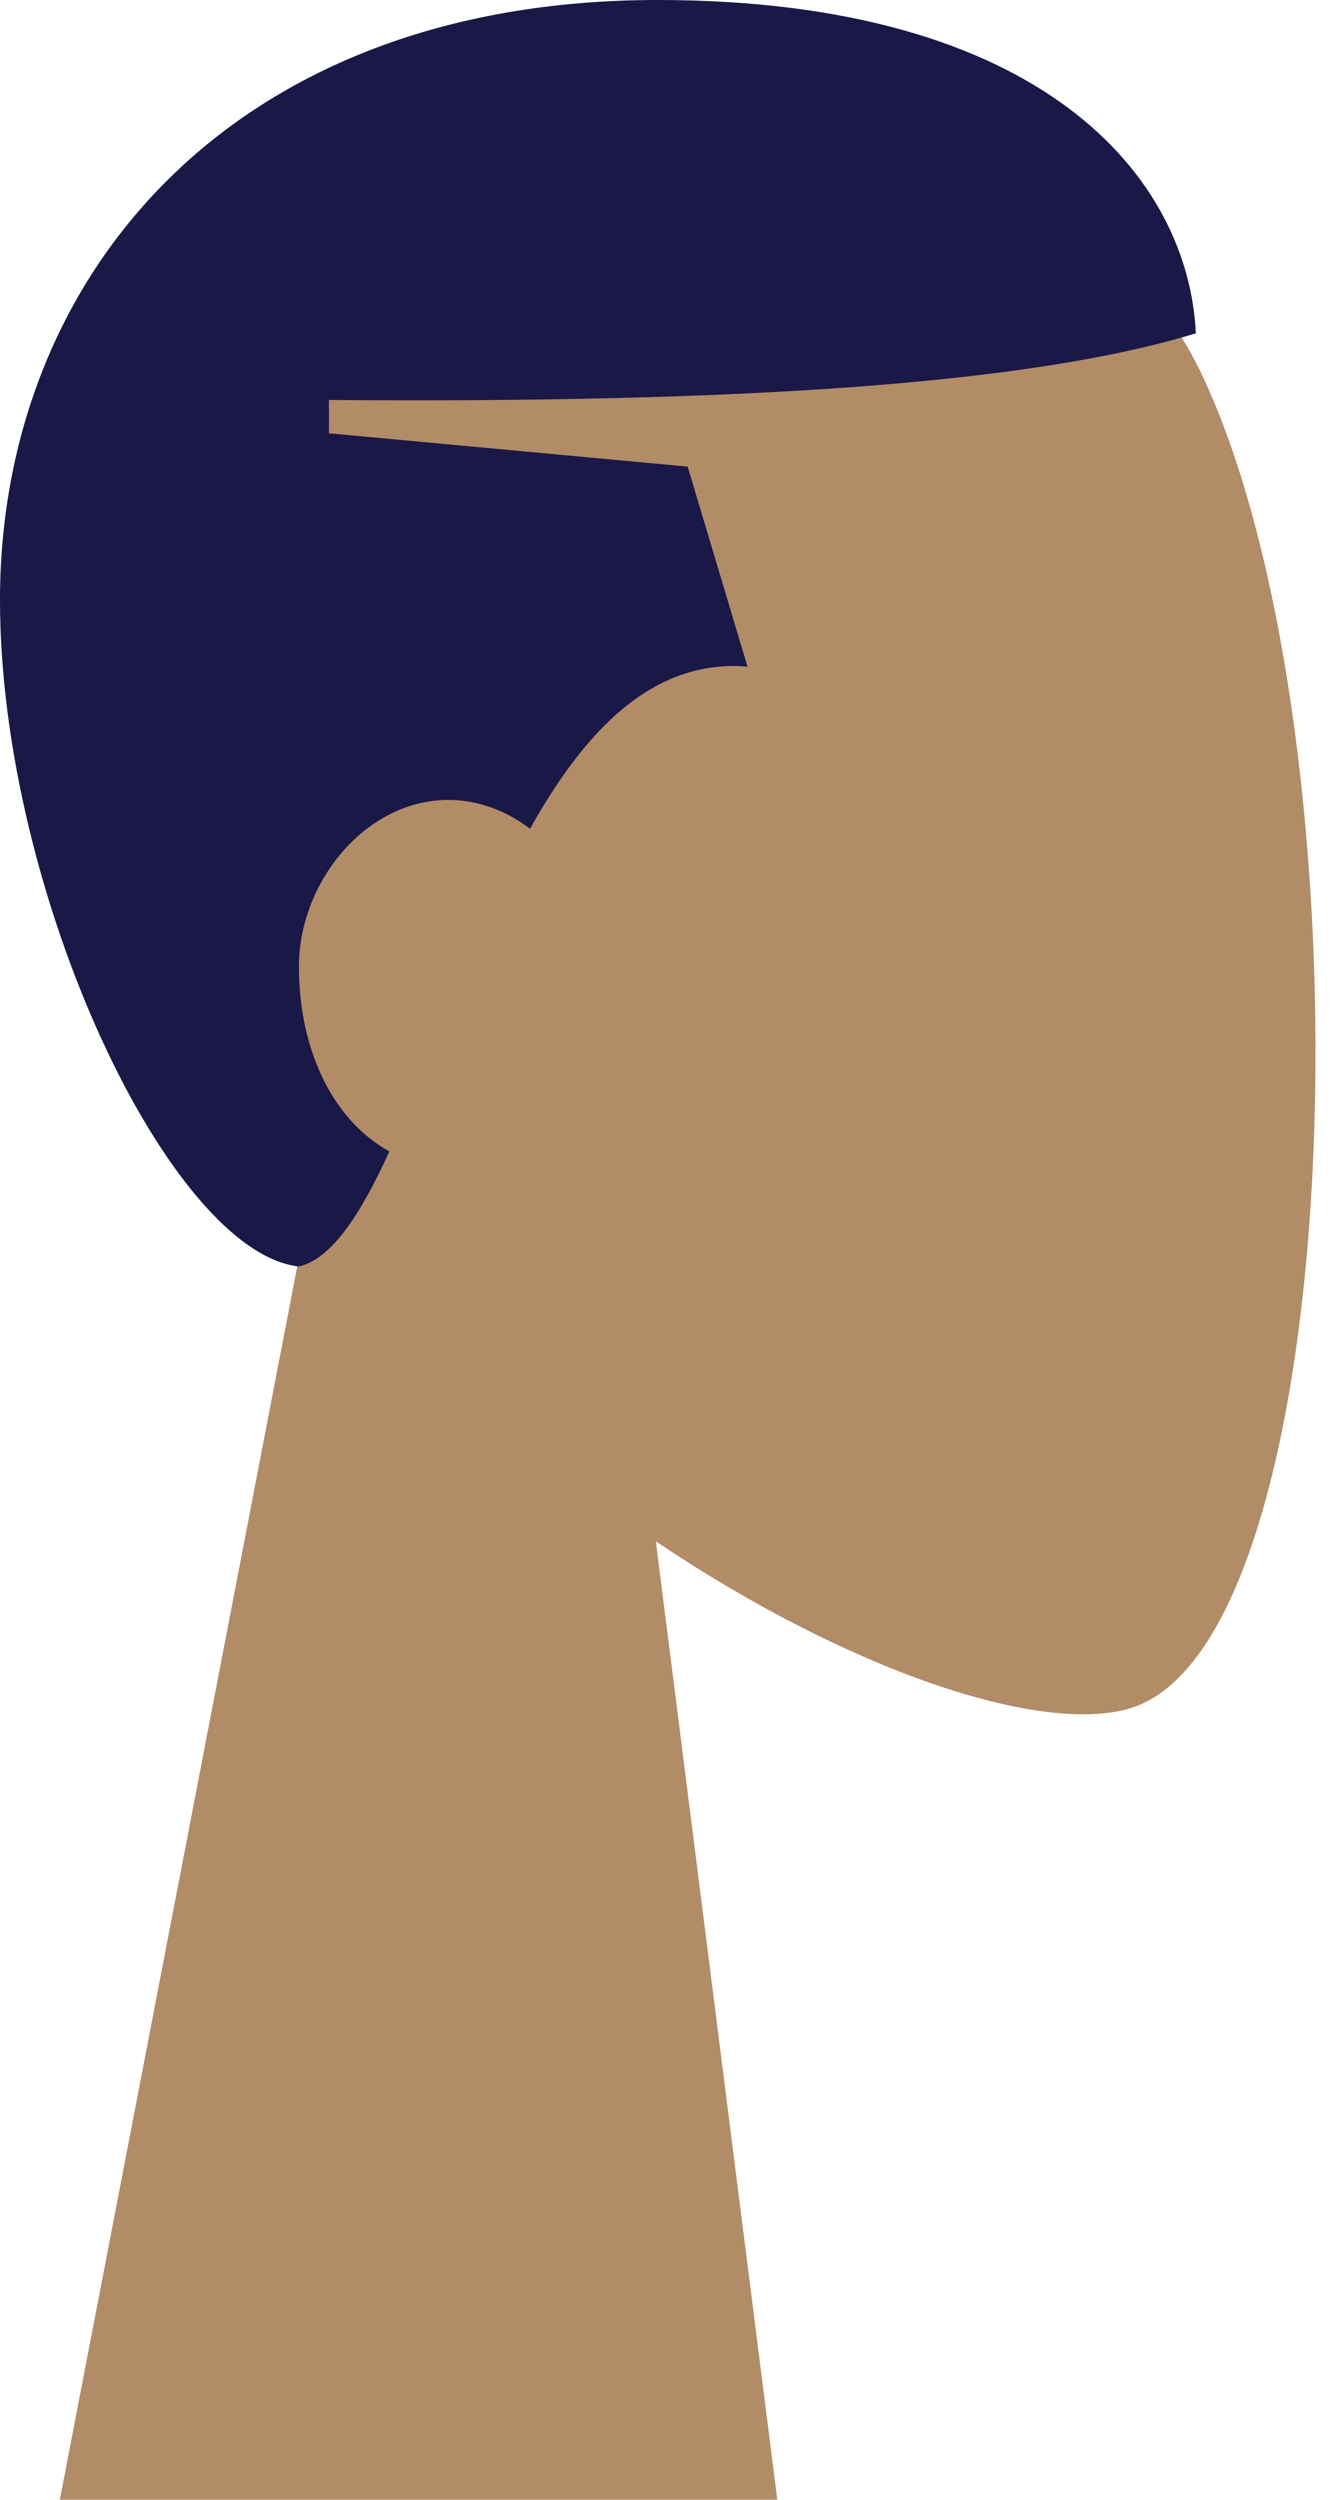 <svg width="8" height="15" viewBox="0 0 8 15" fill="none" xmlns="http://www.w3.org/2000/svg">
<g clip-path="url(#clip0_0_111)">
<path fill-rule="evenodd" clip-rule="evenodd" d="M1.842 7.298C1.015 6.216 0.455 4.891 0.549 3.405C0.818 -0.875 6.163 0.067 7.203 2.227C8.243 4.387 8.119 9.867 6.775 10.253C6.24 10.407 5.098 10.03 3.936 9.249L4.665 15H0.359L1.842 7.298Z" fill="#B28B67"/>
<path fill-rule="evenodd" clip-rule="evenodd" d="M3.181 4.973C3.04 4.866 2.872 4.8 2.691 4.8C2.196 4.8 1.794 5.292 1.794 5.8C1.794 6.328 2.018 6.736 2.337 6.909C2.167 7.281 1.995 7.551 1.794 7.6C1.019 7.513 0 5.364 0 3.6C0 1.669 1.378 0 3.947 0C6.256 0 7.132 1.061 7.177 2C6.188 2.303 4.459 2.42 1.974 2.4V2.6L4.127 2.8L4.486 4C3.915 3.953 3.507 4.389 3.181 4.973Z" fill="#191847"/>
</g>
<defs>
<clipPath id="clip0_0_111">
<rect width="7.667" height="14.567" fill="white" transform="scale(1.03)"/>
</clipPath>
</defs>
</svg>
